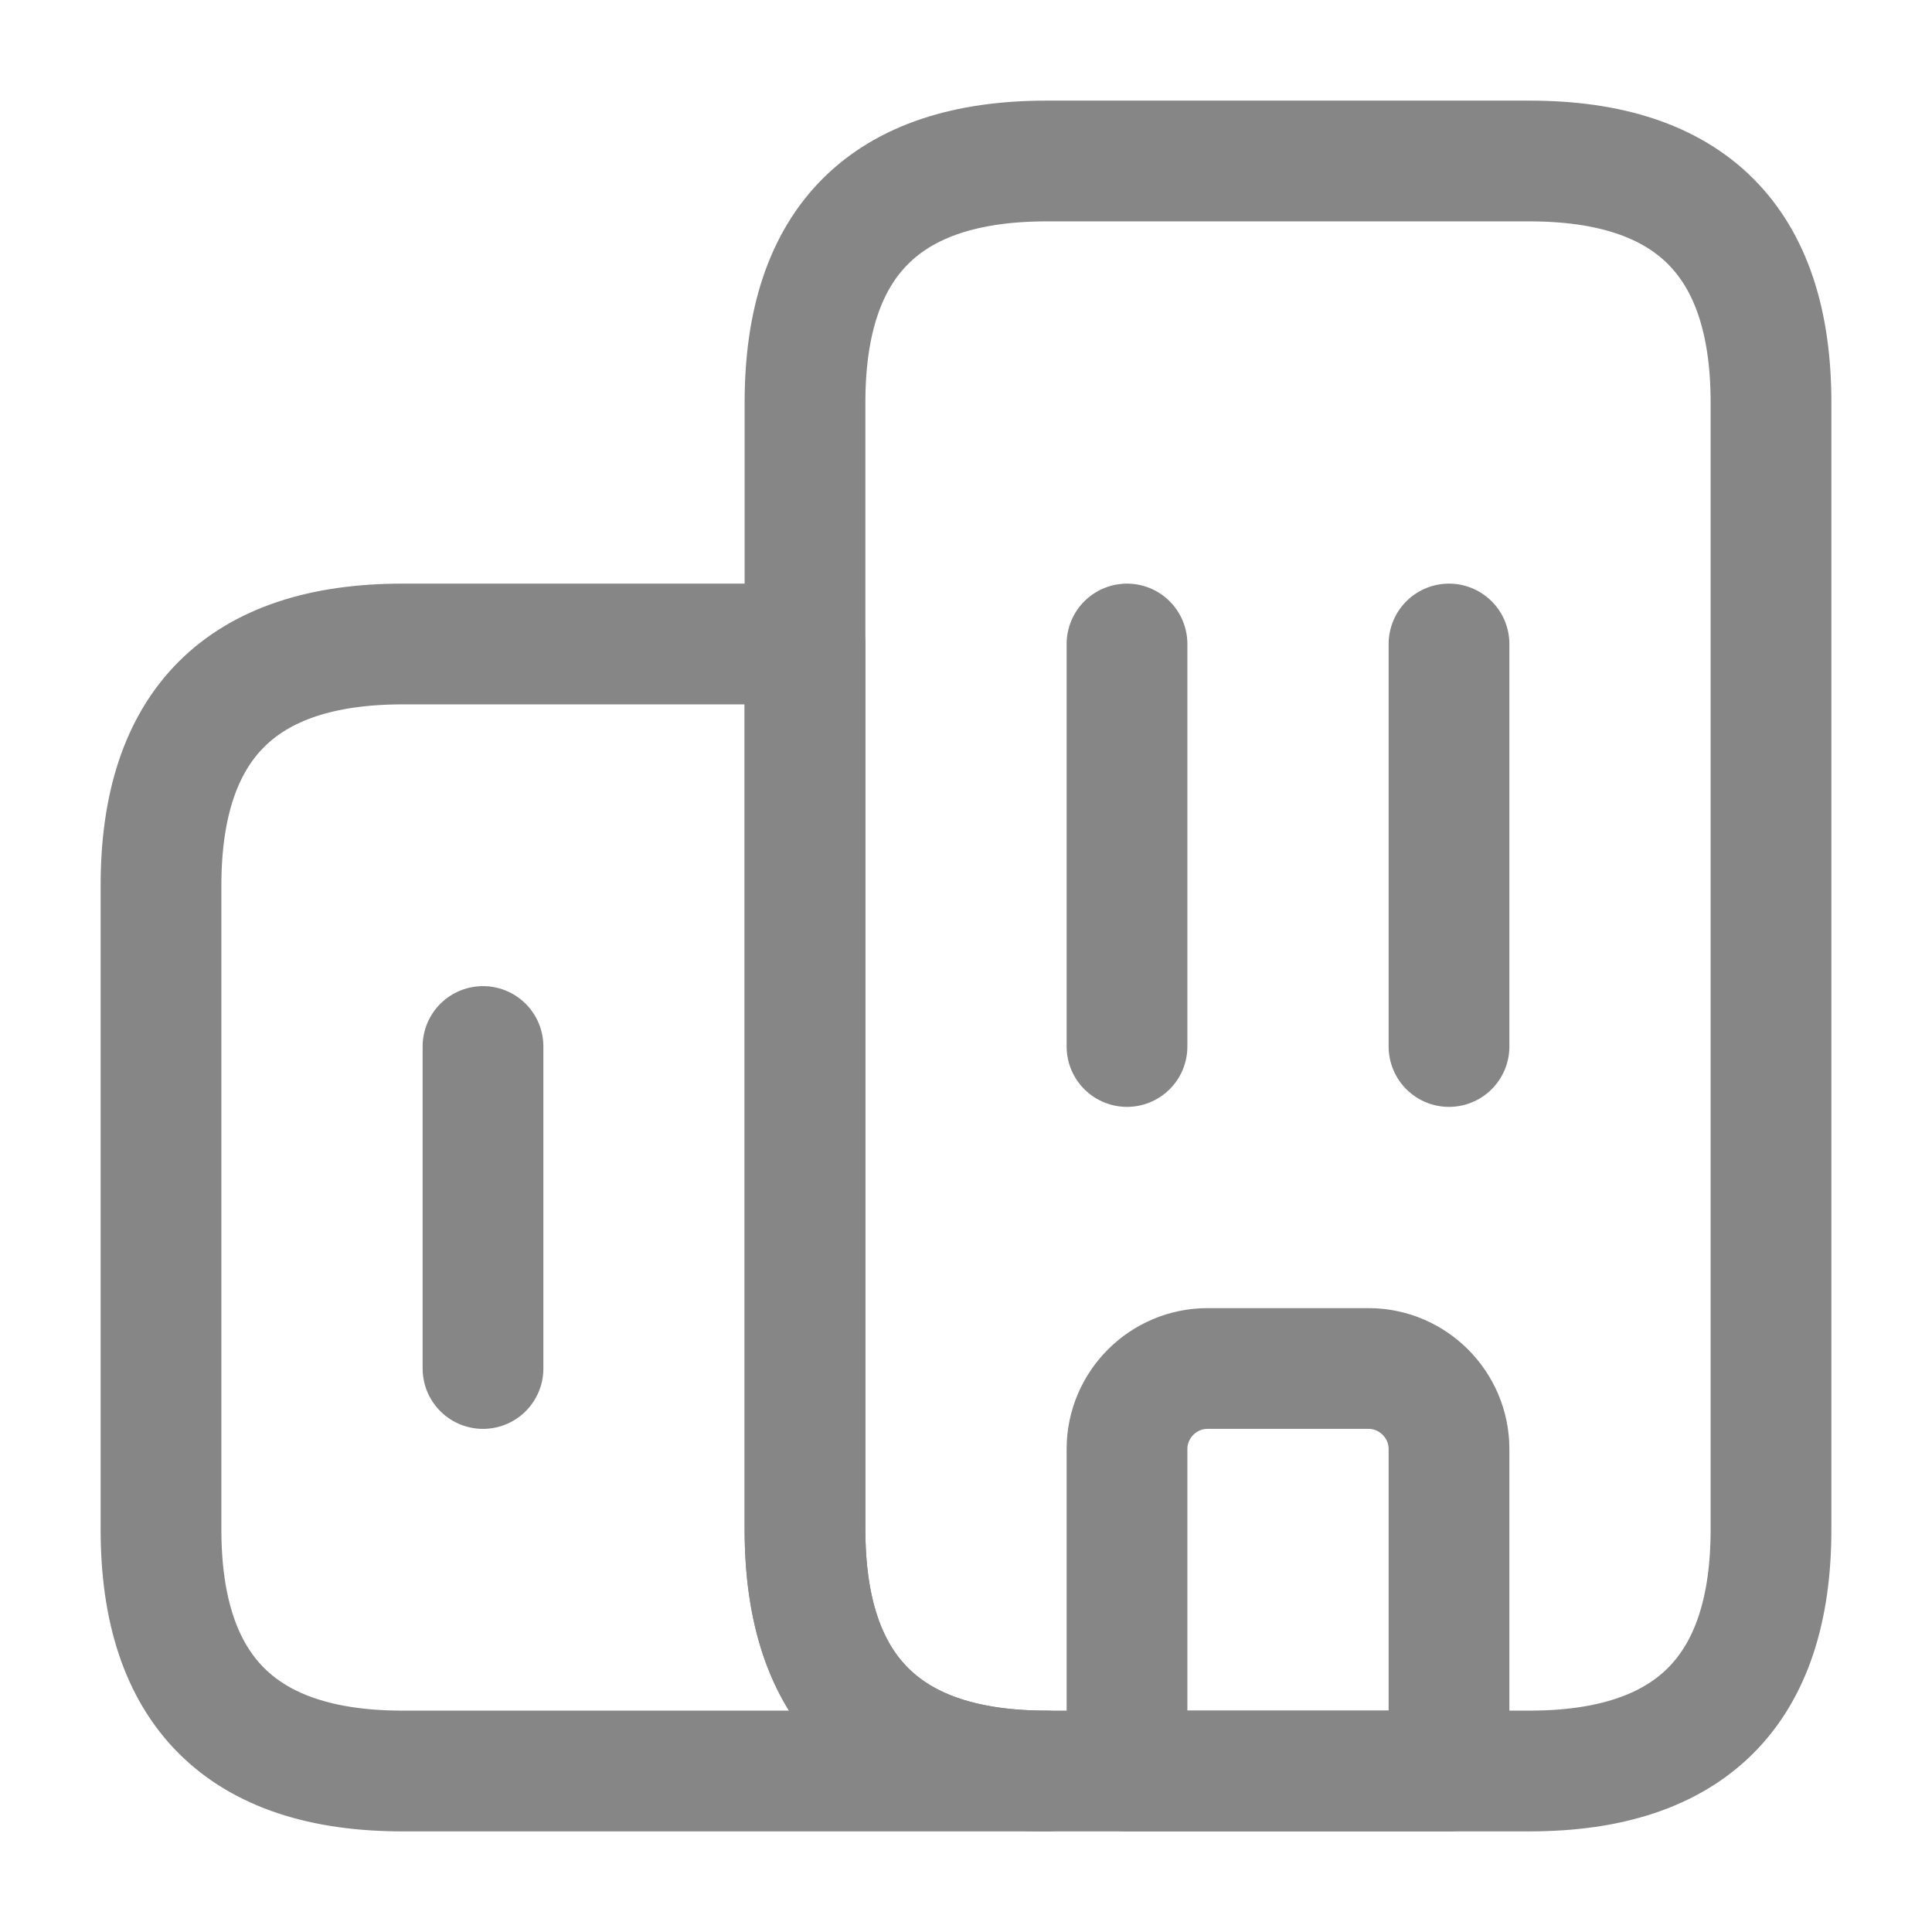 <svg width="24" height="24" viewBox="0 0 24 24" fill="none" xmlns="http://www.w3.org/2000/svg">
<path d="M13 22H5C3 22 2 21 2 19V11C2 9 3 8 5 8H10V19C10 21 11 22 13 22Z" stroke="#868686" stroke-width="1.5" stroke-miterlimit="10" stroke-linecap="round" stroke-linejoin="round"/>
<path d="M14 8V13" stroke="#868686" stroke-width="1.5" stroke-miterlimit="10" stroke-linecap="round" stroke-linejoin="round"/>
<path d="M18 8V13" stroke="#868686" stroke-width="1.5" stroke-miterlimit="10" stroke-linecap="round" stroke-linejoin="round"/>
<path d="M17 17H15C14.45 17 14 17.45 14 18V22H18V18C18 17.45 17.55 17 17 17Z" stroke="#868686" stroke-width="1.5" stroke-miterlimit="10" stroke-linecap="round" stroke-linejoin="round"/>
<path d="M6 13V17" stroke="#868686" stroke-width="1.5" stroke-miterlimit="10" stroke-linecap="round" stroke-linejoin="round"/>
<path d="M10 19V5C10 3 11 2 13 2H19C21 2 22 3 22 5V19C22 21 21 22 19 22H13C11 22 10 21 10 19Z" stroke="#868686" stroke-width="1.5" stroke-miterlimit="10" stroke-linecap="round" stroke-linejoin="round"/>
</svg>
